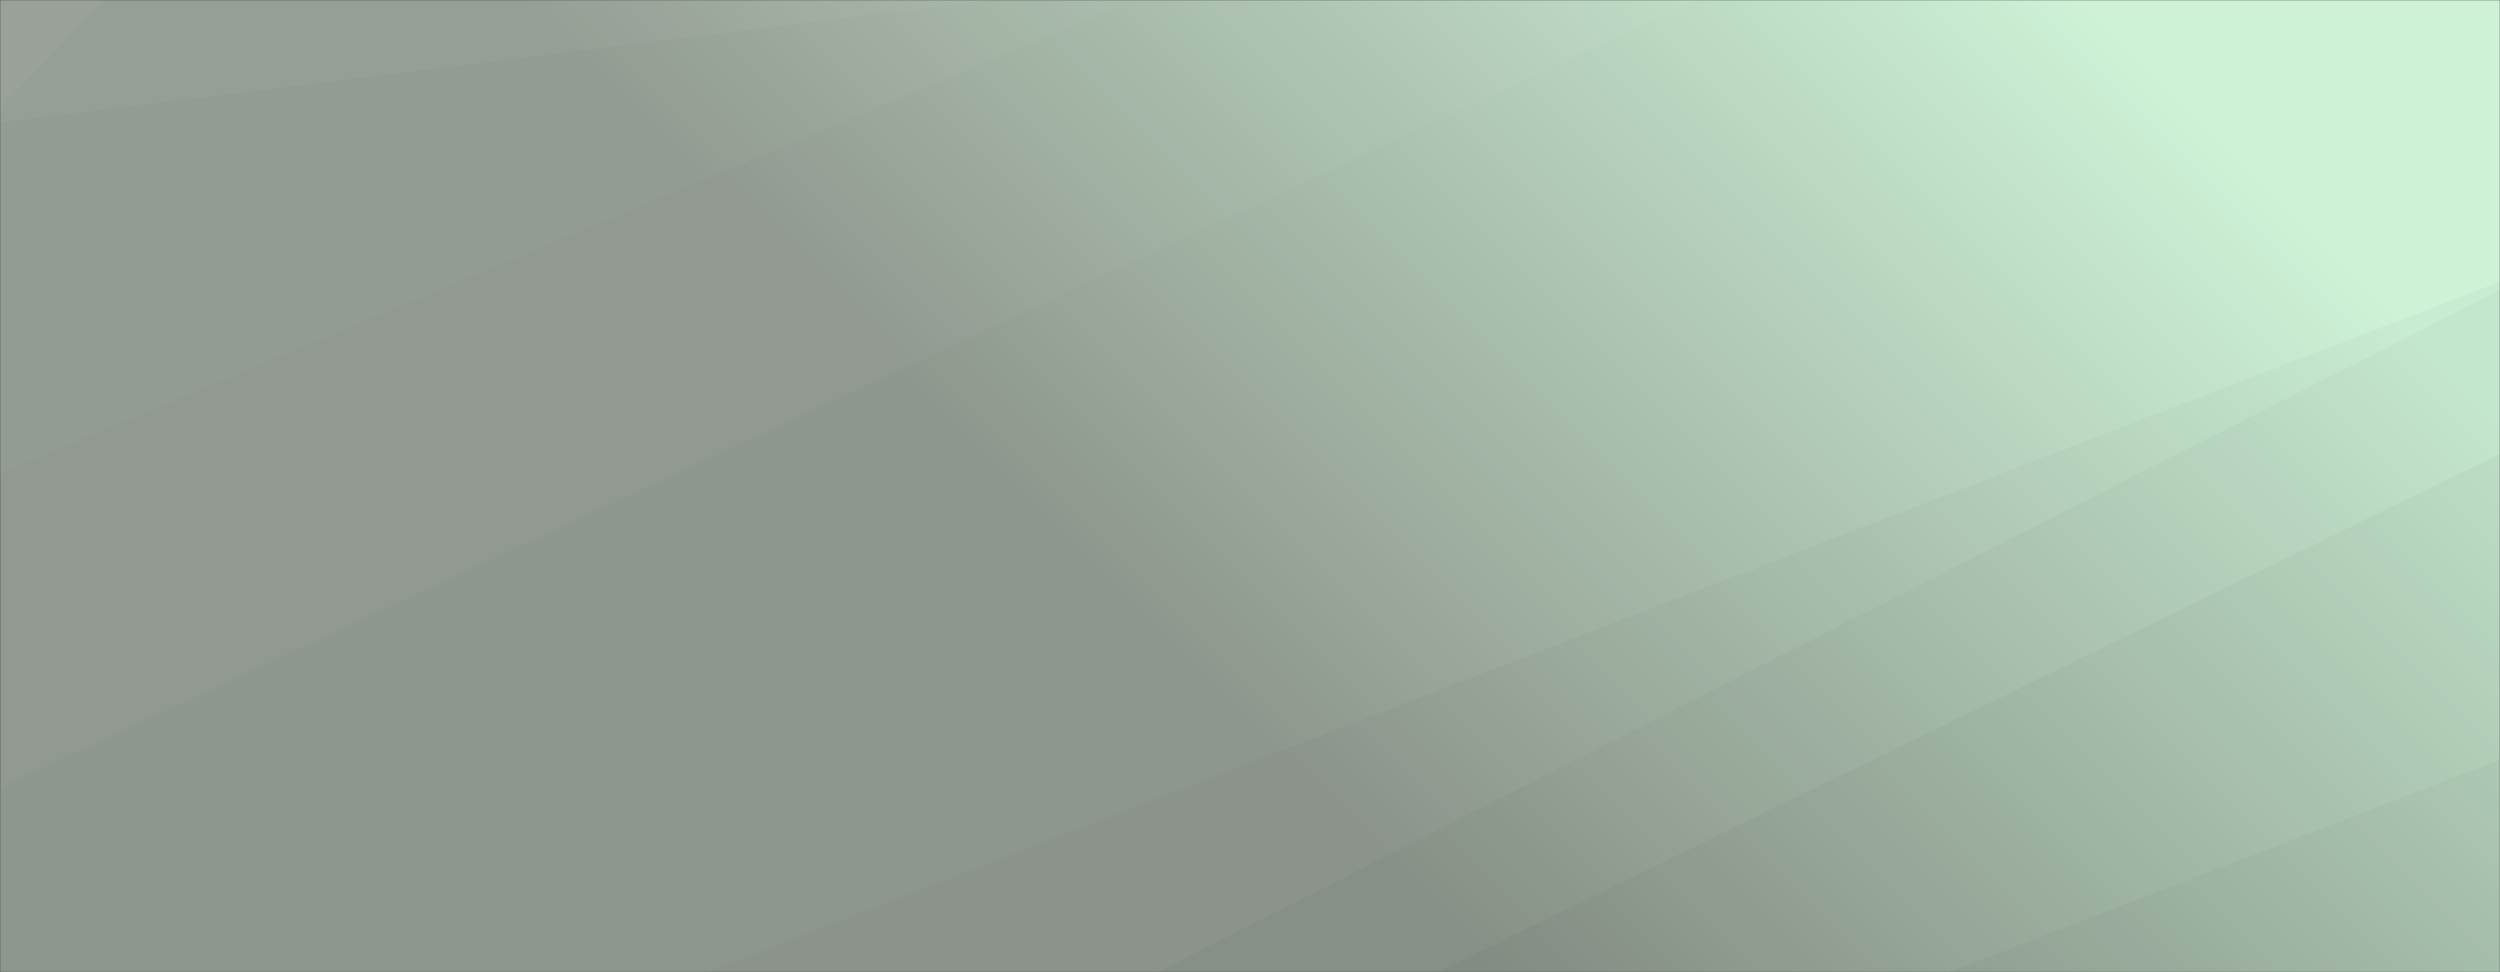 <svg xmlns="http://www.w3.org/2000/svg" version="1.1" xmlnsXlink="http://www.w3.org/1999/xlink" xmlnsSvgjs="http://svgjs.com/svgjs" width="1440" height="560" preserveAspectRatio="none" viewBox="0 0 1440 560">
    <rect x="0" y="0" width="1440" height="560" fill="#333333" stroke="none"/>
    <g mask="url(&quot;#SvgjsMask1526&quot;)" fill="none">
        <rect width="1440" height="560" x="0" y="0" fill="url(#SvgjsLinearGradient1527)"></rect>
        <path d="M0 0L60.22 0L0 62.42z" fill="rgba(255, 255, 255, .1)"></path>
        <path d="M0 62.42L60.22 0L570.79 0L0 70.49z" fill="rgba(255, 255, 255, .075)"></path>
        <path d="M0 70.49L570.79 0L653.25 0L0 272.7z" fill="rgba(255, 255, 255, .05)"></path>
        <path d="M0 272.7L653.25 0L977.32 0L0 453.82z" fill="rgba(255, 255, 255, .025)"></path>
        <path d="M1440 560L1122.55 560L1440 437.62z" fill="rgba(0, 0, 0, .1)"></path>
        <path d="M1440 437.62L1122.55 560L827.82 560L1440 261.45z" fill="rgba(0, 0, 0, .075)"></path>
        <path d="M1440 261.45L827.82 560L666.85 560L1440 167.05z" fill="rgba(0, 0, 0, .05)"></path>
        <path d="M1440 167.05L666.85 560L406.75 560L1440 162.26z" fill="rgba(0, 0, 0, .025)"></path>
    </g>
    <defs>
        <mask id="SvgjsMask1526">
            <rect width="1440" height="560" fill="#ffffff"></rect>
        </mask>
        <linearGradient x1="15.28%" y1="139.29%" x2="84.72%" y2="-39.29%" gradientUnits="userSpaceOnUse" id="SvgjsLinearGradient1527">
            <stop stop-color="rgba(142, 151, 141, 1)" offset="0.43"></stop>
            <stop stop-color="rgba(205, 242, 214, 1)" offset="0.88"></stop>
        </linearGradient>
    </defs>
</svg>